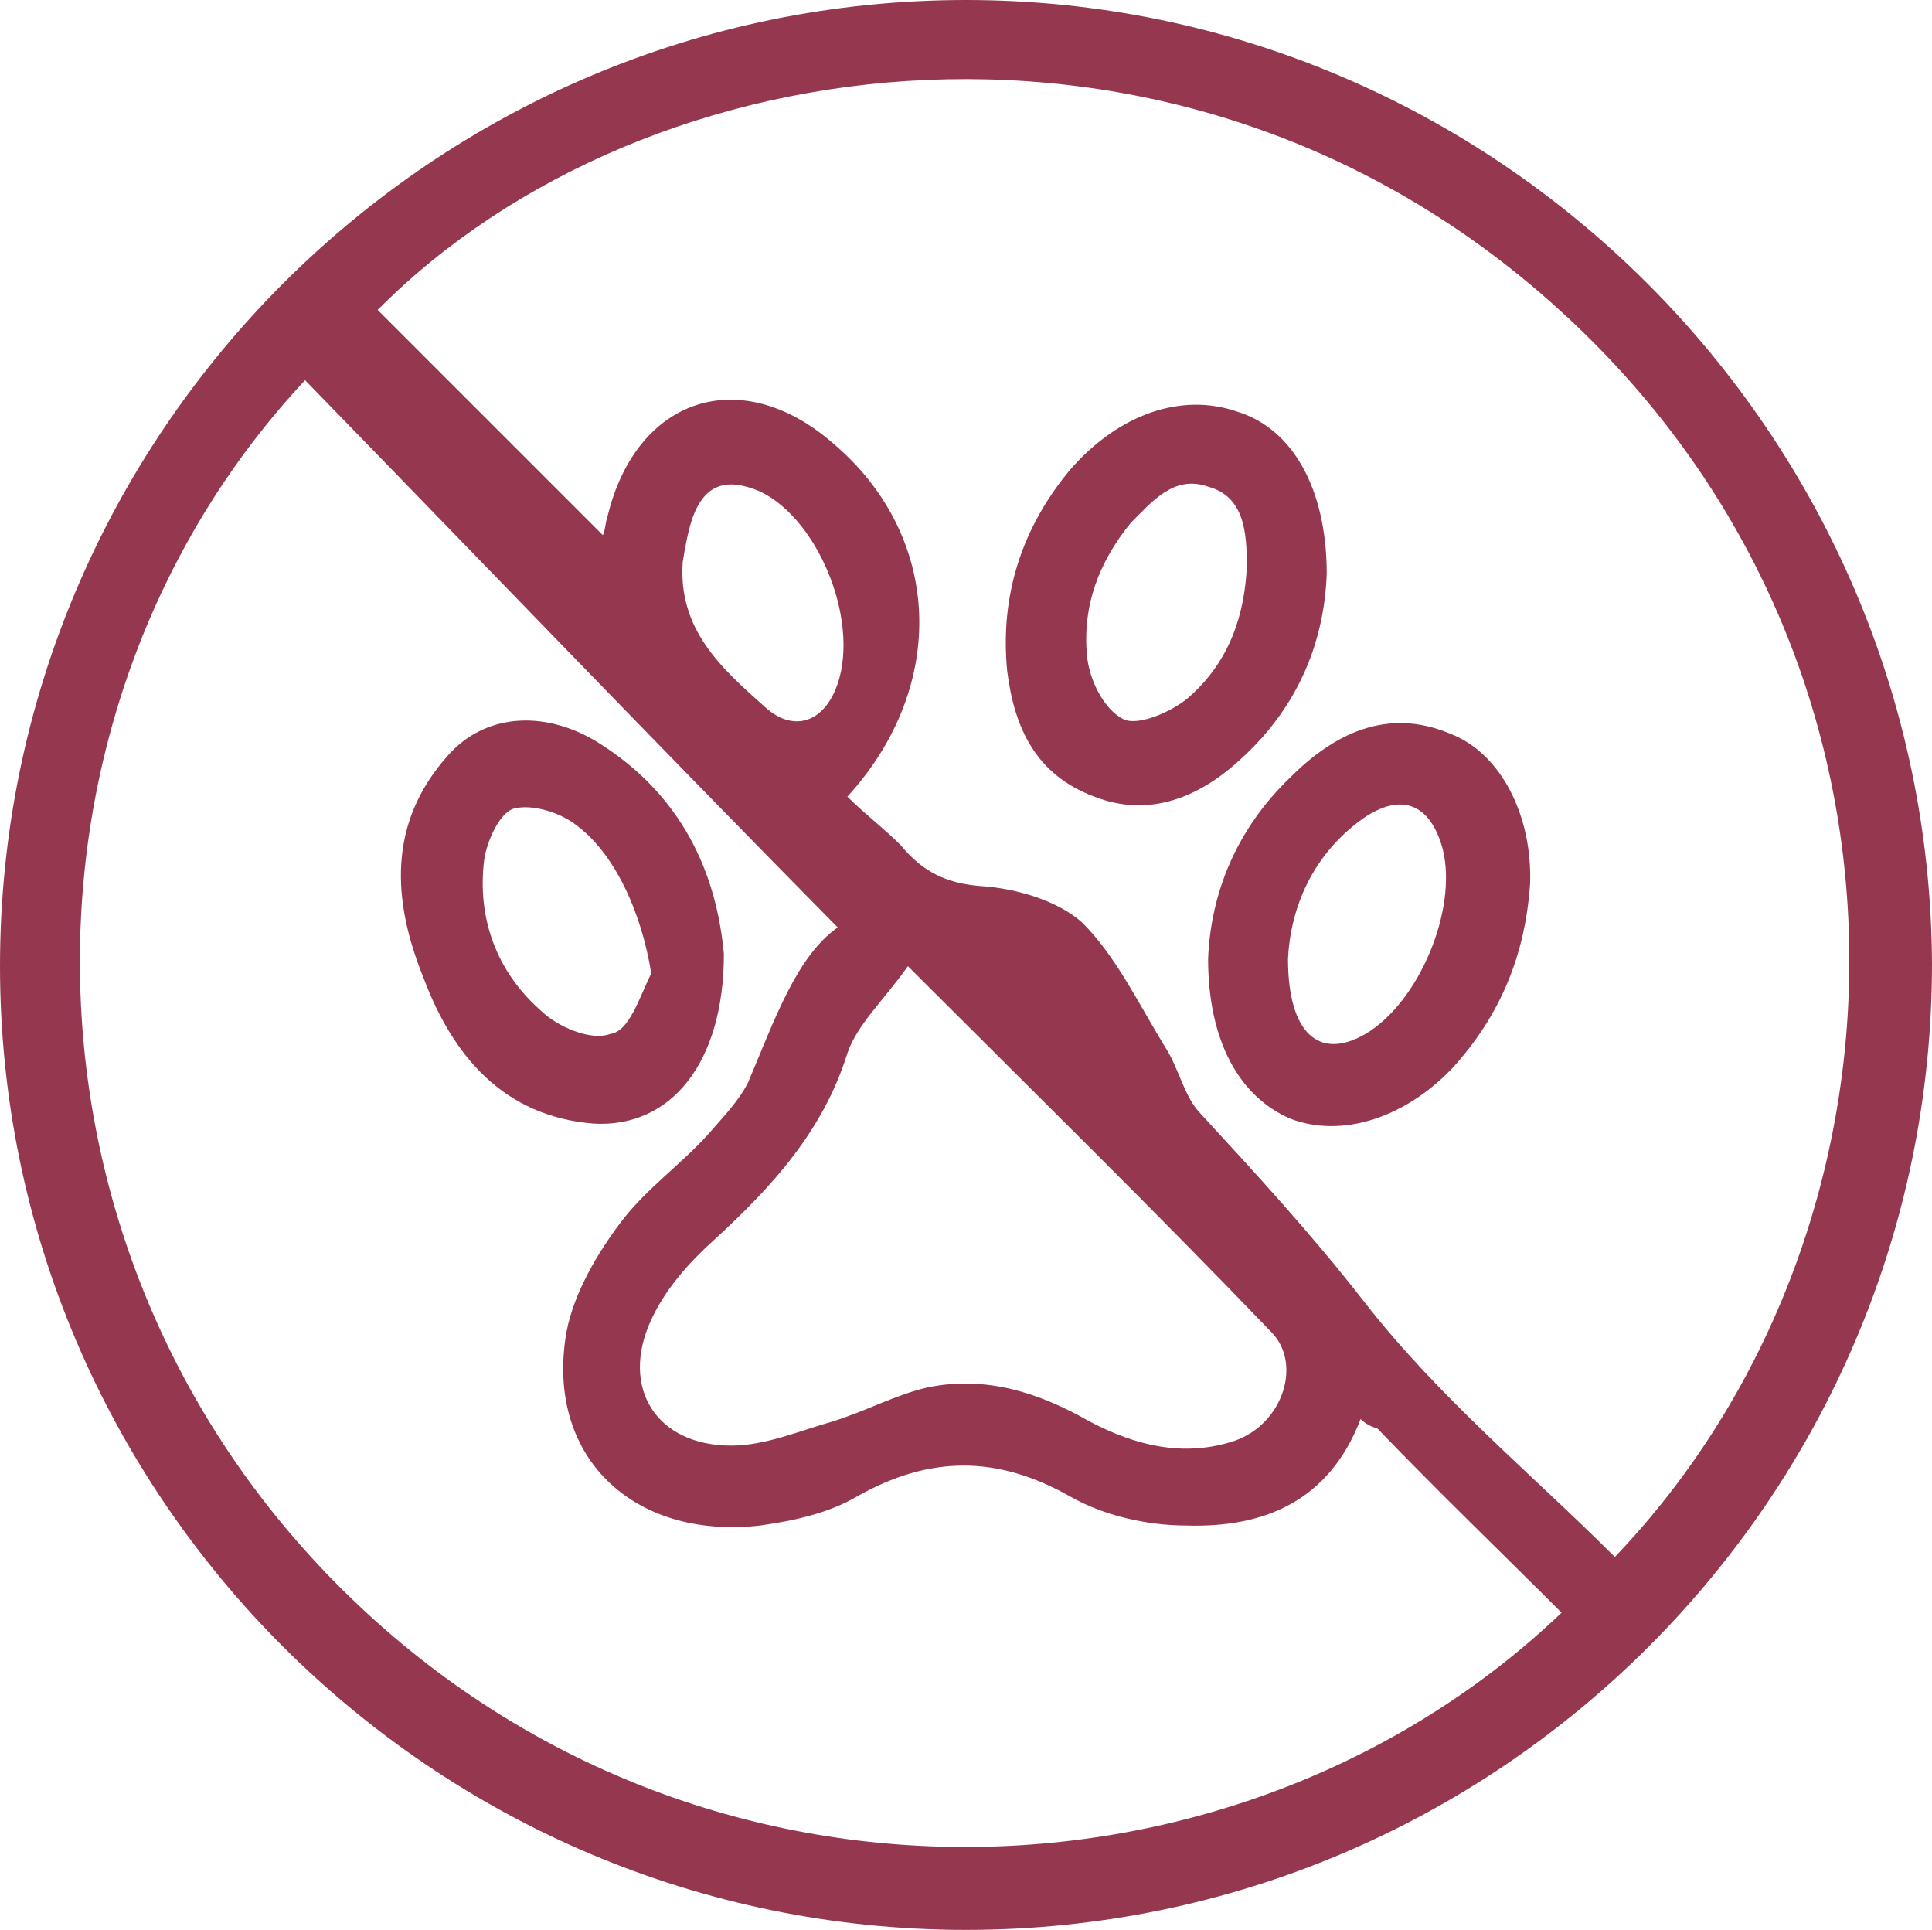 <svg enable-background="new 0 0 79.8 79.7" viewBox="0 0 79.8 79.7" xmlns="http://www.w3.org/2000/svg"><g fill="#963750"><path d="m79.8 39.8c0 22-17.9 39.9-39.9 39.9s-39.9-17.9-39.9-39.8c0-22 17.9-39.9 39.9-39.9 21.9 0 39.8 17.9 39.9 39.8zm-13.1 24.5c13-13.6 13.6-37.2-2.4-51.6-15.5-14-37.6-11.1-48.7.1 3.1 3.1 6.2 6.2 9.3 9.3.1-.2.1-.5.2-.8 1.2-4.9 5.5-6.3 9.3-3 4.5 3.8 4.8 10 .6 14.6.7.7 1.5 1.3 2.2 2 .9 1.1 1.9 1.6 3.4 1.7 1.4.1 3.1.6 4.1 1.5 1.4 1.4 2.3 3.3 3.4 5.1.6.9.8 2.1 1.5 2.8 2.3 2.5 4.6 5 6.7 7.7 3.1 4 7 7.2 10.4 10.6zm-10.5-5.7c-1.3 3.4-4 4.5-7.2 4.4-1.6 0-3.4-.4-4.8-1.2-3-1.7-5.8-1.7-8.8 0-1.2.7-2.6 1-4 1.2-5.3.6-8.9-2.9-8-8 .3-1.6 1.3-3.3 2.3-4.6s2.4-2.3 3.5-3.5c.6-.7 1.3-1.4 1.7-2.2 1.1-2.6 2-5.2 3.7-6.4-7.4-7.5-14.7-15.1-22-22.6-12.7 13.6-12.7 36.2 1.9 50.3s36.9 13.1 50 .6c-2.5-2.5-5.1-5-7.6-7.6-.3-.1-.5-.2-.7-.4zm-18.7-18.7c-.9 1.3-2.1 2.4-2.5 3.6-1 3.2-3.1 5.5-5.5 7.7-1 .9-2 2-2.6 3.3-1.3 2.8.2 5.2 3.3 5.2 1.4 0 2.8-.6 4.2-1 1.3-.4 2.6-1.1 3.9-1.4 2.4-.5 4.6.2 6.7 1.4 1.9 1 3.9 1.5 6 .8 2-.7 2.8-3.2 1.5-4.5-4.8-5-9.7-9.8-15-15.1zm-9.3-16.7c-.2 2.8 1.6 4.4 3.4 6 1.1 1 2.3.7 2.9-.7 1.1-2.6-.6-7-3.1-8.2-1.4-.6-2.3-.3-2.8 1.1-.2.6-.3 1.2-.4 1.8z"/><path d="m54.8 23.7c-.1 2.7-1.1 5.4-3.5 7.6-1.7 1.6-3.8 2.5-6.1 1.6-2.4-.9-3.3-2.8-3.6-5.2-.3-3.1.6-5.9 2.6-8.3 2-2.3 4.6-3.2 6.9-2.4 2.3.7 3.7 3.2 3.7 6.7zm-3.3-.3c0-1.4-.1-2.9-1.6-3.3-1.4-.5-2.3.6-3.2 1.5-1.3 1.6-2 3.4-1.8 5.5.1 1 .7 2.2 1.5 2.6.6.3 2-.3 2.7-.9 1.7-1.5 2.3-3.4 2.4-5.4z"/><path d="m49.9 39.6c.1-2.6 1.1-5.3 3.4-7.5 1.8-1.8 4-2.9 6.6-1.8 2.1.8 3.4 3.4 3.3 6.2-.2 2.9-1.2 5.4-3.2 7.6-2 2.1-4.6 2.9-6.7 2.1-2.1-.9-3.4-3.2-3.4-6.6zm3.3 0c0 3.1 1.3 4.2 3.2 3.1 2.2-1.3 3.8-5.1 3.2-7.6-.5-1.9-1.7-2.4-3.3-1.3-2.1 1.5-3 3.7-3.1 5.8z"/><path d="m29.9 39.4c0 4.5-2.2 7.2-5.4 7-3.7-.3-5.8-2.8-7-6-1.3-3.2-1.5-6.4 1-9.2 1.5-1.7 3.9-1.9 6.1-.6 3.6 2.2 5 5.5 5.3 8.8zm-3 .8c-.4-2.5-1.5-5-3.2-6.2-.7-.5-1.8-.8-2.5-.6-.6.2-1.1 1.4-1.2 2.1-.3 2.4.5 4.6 2.3 6.2.7.7 2.1 1.3 2.9 1 .8-.1 1.2-1.5 1.7-2.5z"/></g></svg>